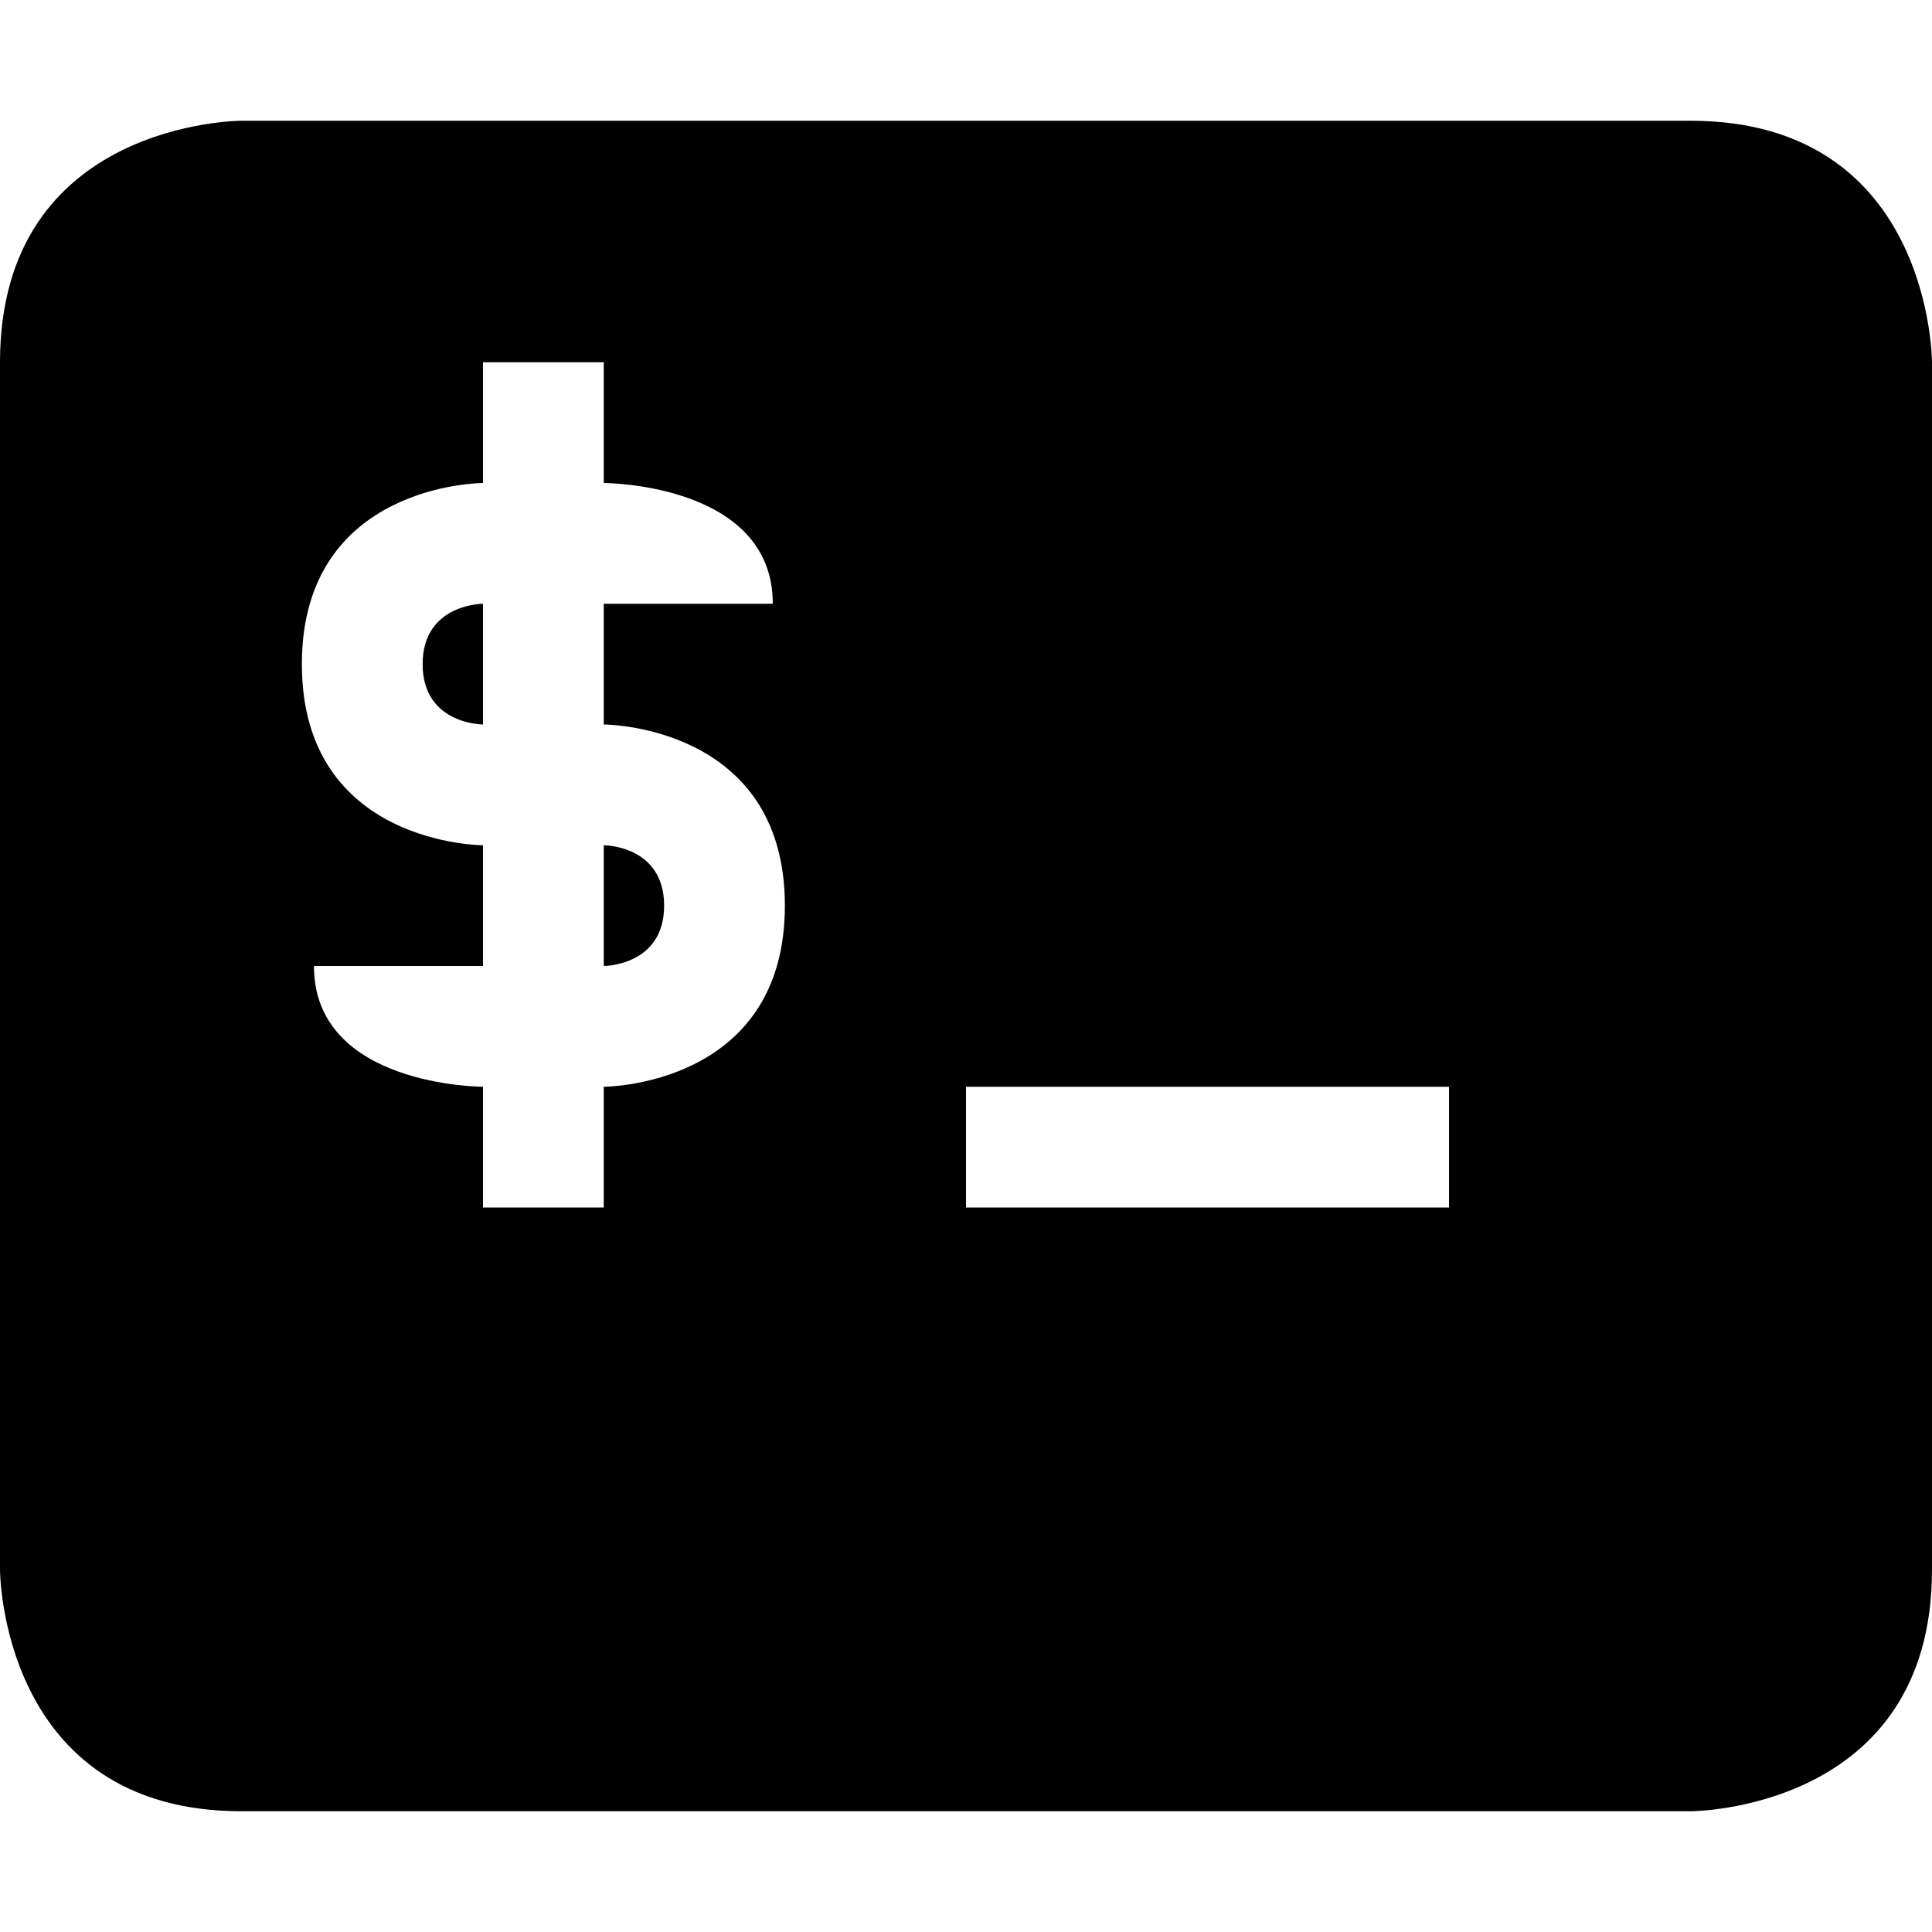 <svg height="16" width="16" xmlns="http://www.w3.org/2000/svg"><path d="m2 1s-2 0-2 2v10s0 2 2 2h12s2 0 2-2v-10s0-2-2-2zm2 2h1v1s1.4 0 1.4 1h-1.4v1s1.5 0 1.5 1.5-1.5 1.5-1.5 1.5v1h-1v-1s-1.4 0-1.4-1h1.4v-1s-1.5 0-1.5-1.5 1.5-1.5 1.5-1.5zm0 2s-.5 0-.5.5.5.5.5.5zm1 2v1s .5 0 .5-.5-.5-.5-.5-.5zm3 2h4v1h-4z"/></svg>